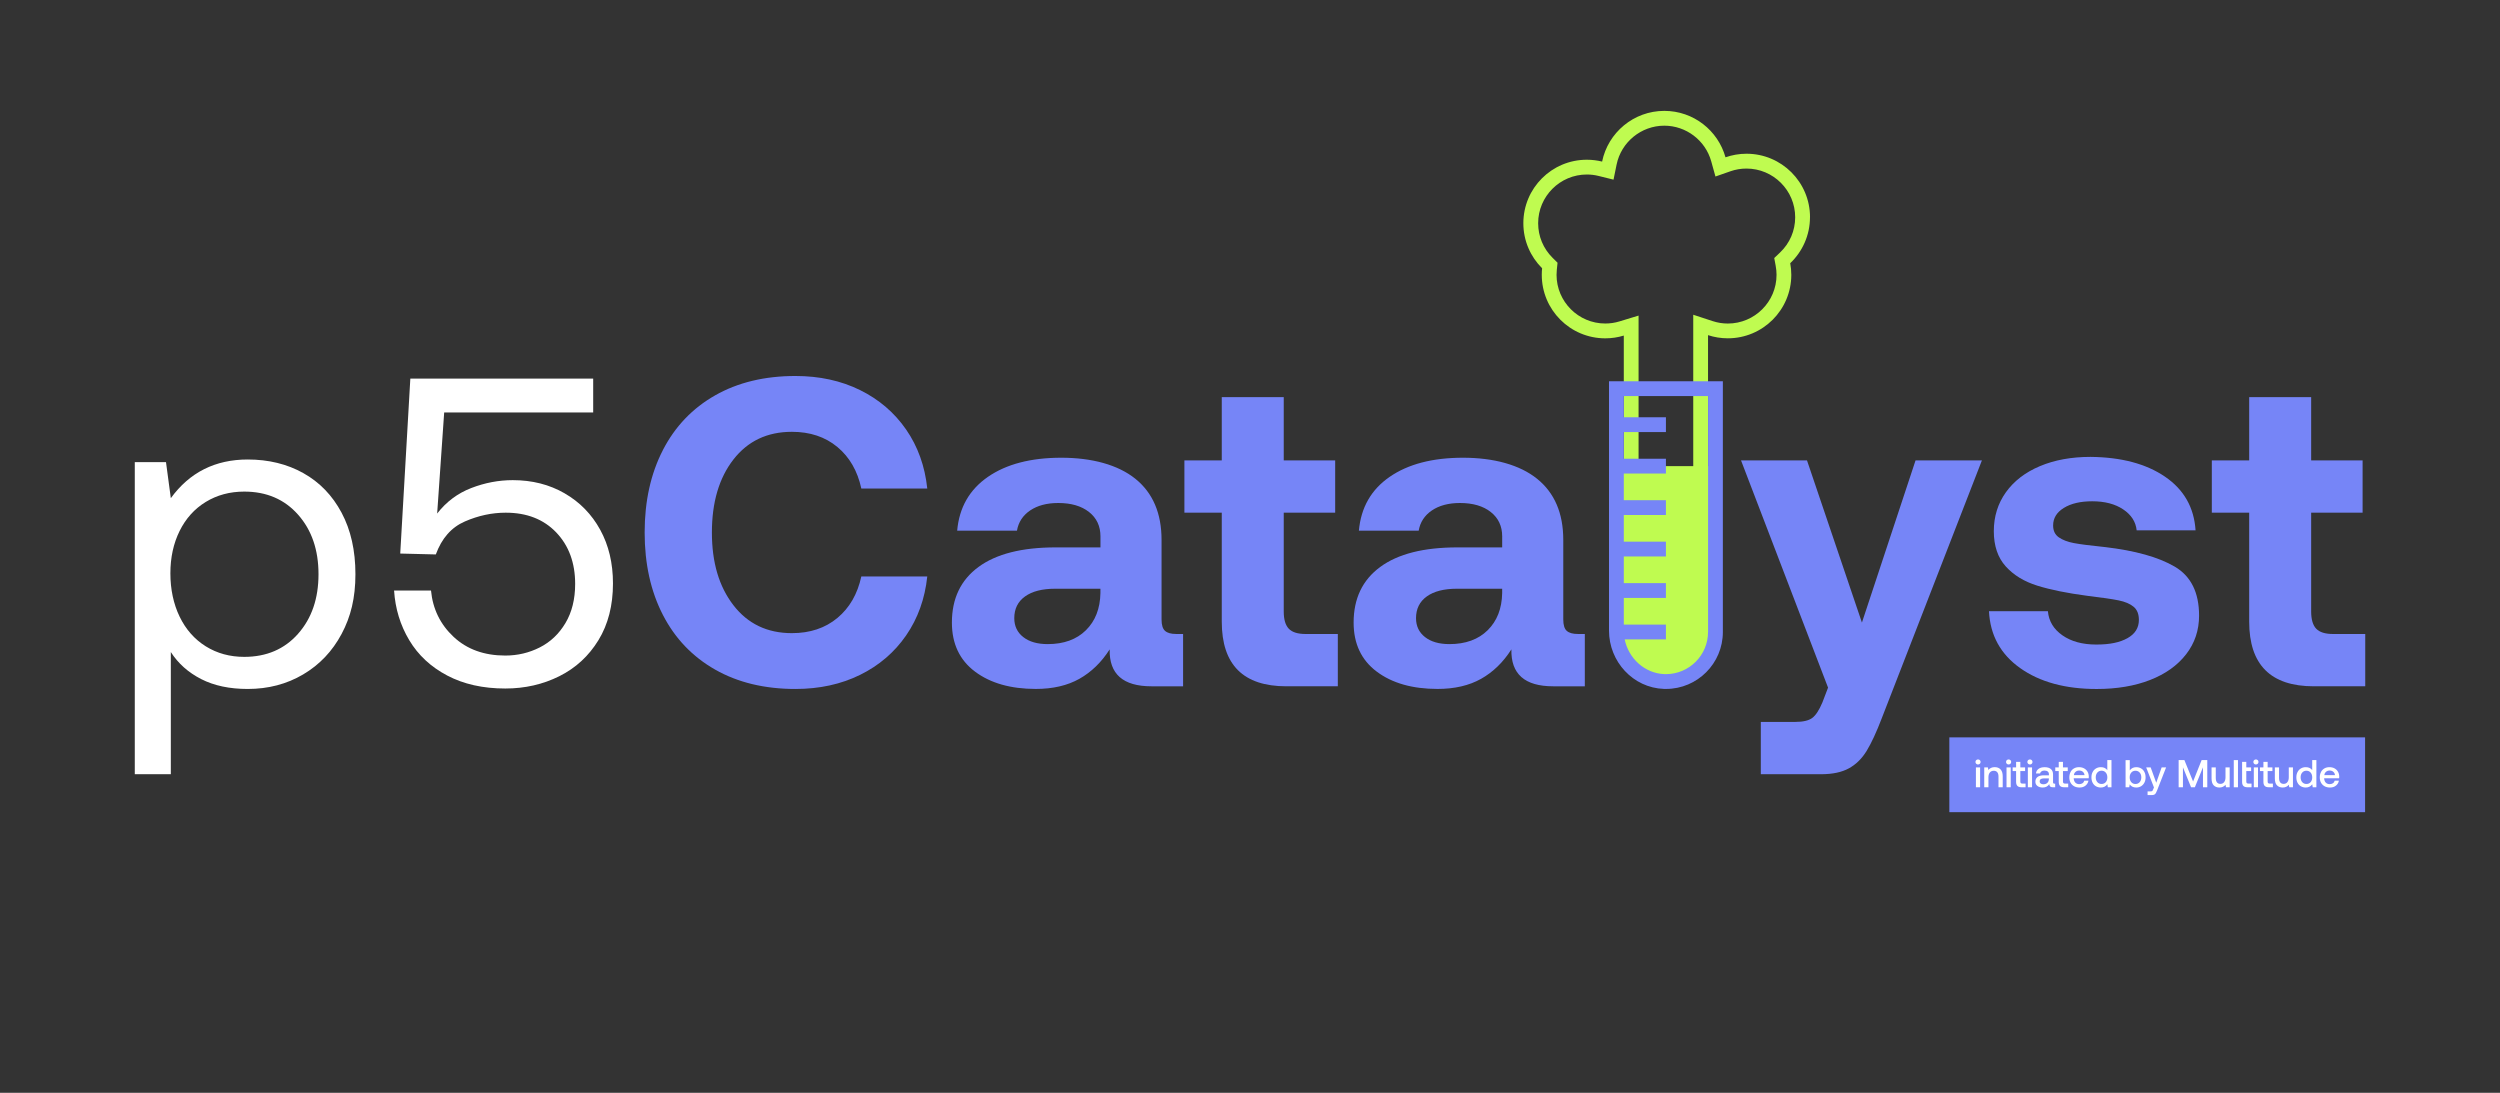 <?xml version="1.0" encoding="UTF-8"?>
<svg id="Layer_2" data-name="Layer 2" xmlns="http://www.w3.org/2000/svg" viewBox="0 0 958 418.76">
  <rect x="0" y="0" width="958" height="418.76" fill="#333333" stroke="none"/>
  <defs>
    <style>
      .cls-1 {
        fill: #fff;
      }

      .cls-2 {
        fill: #7685f7;
      }

      .cls-3 {
        fill: none;
      }

      .cls-4 {
        fill: #bffb50;
      }
    </style>
  </defs>
  <g id="Layer_1-2" data-name="Layer 1">
    <g>
      <rect class="cls-3" width="958" height="418.76"/>
      <g>
        <path class="cls-1" d="M116.24,181.3c6.23,3.48,11.12,8.54,14.65,15.16,3.54,6.63,5.31,14.49,5.31,23.58s-1.77,16.28-5.31,22.91c-3.54,6.63-8.45,11.79-14.74,15.5-6.29,3.71-13.36,5.56-21.22,5.56-6.96,0-12.91-1.26-17.85-3.79-4.94-2.53-8.82-5.98-11.62-10.36v46.82h-13.81v-119.59h11.96l1.85,13.81c7.18-9.88,17.01-14.82,29.48-14.82,7.97,0,15.08,1.74,21.31,5.22ZM114.22,242.86c5.22-5.9,7.83-13.5,7.83-22.82s-2.61-16.93-7.83-22.82c-5.22-5.9-12.1-8.84-20.63-8.84-5.5,0-10.42,1.32-14.74,3.96-4.32,2.64-7.66,6.35-10.02,11.12-2.36,4.77-3.54,10.19-3.54,16.25s1.18,11.71,3.54,16.59c2.36,4.88,5.7,8.67,10.02,11.37,4.32,2.69,9.23,4.04,14.74,4.04,8.53,0,15.41-2.95,20.63-8.84Z"/>
        <path class="cls-1" d="M216.37,189.05c5.84,3.37,10.38,8.03,13.64,13.98,3.26,5.95,4.88,12.8,4.88,20.55,0,8.42-1.85,15.67-5.56,21.73s-8.7,10.67-14.99,13.81c-6.29,3.14-13.2,4.72-20.72,4.72-8.54,0-15.95-1.66-22.23-4.97-6.29-3.31-11.15-7.83-14.57-13.56-3.43-5.73-5.36-12.07-5.81-19.03h14.15c.67,7.07,3.56,13,8.67,17.77,5.11,4.77,11.71,7.16,19.79,7.16,4.72,0,9.12-1.04,13.22-3.12,4.1-2.08,7.38-5.19,9.85-9.35,2.47-4.15,3.71-9.15,3.71-14.99,0-8.08-2.42-14.65-7.24-19.71-4.83-5.05-11.28-7.58-19.37-7.58-5.28,0-10.5,1.12-15.66,3.37-5.17,2.25-8.87,6.46-11.12,12.63l-13.64-.34,3.87-67.04h70.07v12.97h-57.1l-2.69,38.74c3.48-4.49,7.83-7.75,13.05-9.77,5.22-2.02,10.53-3.03,15.92-3.03,7.41,0,14.04,1.68,19.88,5.05Z"/>
        <path class="cls-2" d="M254.02,172.46c4.66-9.04,11.34-16.03,20.04-20.97,8.7-4.94,18.95-7.41,30.74-7.41,9.21,0,17.46,1.8,24.76,5.39,7.3,3.6,13.19,8.65,17.69,15.16,4.49,6.51,7.18,14.04,8.08,22.57h-25.27c-1.46-6.74-4.52-12.04-9.18-15.92-4.66-3.87-10.47-5.81-17.43-5.81-9.43,0-16.9,3.54-22.4,10.61-5.5,7.07-8.25,16.4-8.25,27.96s2.75,20.75,8.25,27.88c5.5,7.13,12.97,10.7,22.4,10.7,6.96,0,12.77-1.94,17.43-5.81,4.66-3.87,7.72-9.18,9.18-15.92h25.27c-.9,8.54-3.6,16.06-8.08,22.57-4.49,6.51-10.39,11.57-17.69,15.16-7.3,3.59-15.55,5.39-24.76,5.39-11.79,0-22.04-2.47-30.74-7.41-8.7-4.94-15.39-11.93-20.04-20.97-4.66-9.04-6.99-19.57-6.99-31.58s2.33-22.54,6.99-31.58Z"/>
        <path class="cls-2" d="M453.36,242.95v20.04h-12.13c-10.89,0-16.23-4.72-16-14.15-3.15,4.94-7.02,8.7-11.62,11.29-4.61,2.58-10.16,3.87-16.67,3.87-9.66,0-17.43-2.22-23.33-6.65-5.9-4.43-8.84-10.7-8.84-18.78,0-9.21,3.39-16.31,10.19-21.31,6.79-5,16.65-7.5,29.56-7.5h17.18v-4.21c0-3.93-1.46-7.04-4.38-9.35-2.92-2.3-6.85-3.45-11.79-3.45-4.38,0-7.97.96-10.78,2.86-2.81,1.91-4.49,4.49-5.05,7.75h-22.91c.78-8.87,4.72-15.75,11.79-20.63s16.45-7.33,28.13-7.33,21.7,2.69,28.38,8.08c6.68,5.39,10.02,13.2,10.02,23.41v30.49c0,2.13.45,3.59,1.35,4.38.9.79,2.3,1.18,4.21,1.18h2.7ZM421.69,225.6h-17.35c-4.94,0-8.79.98-11.54,2.95-2.75,1.97-4.13,4.75-4.13,8.34,0,3.03,1.15,5.45,3.45,7.24,2.3,1.8,5.42,2.69,9.35,2.69,6.17,0,11.06-1.77,14.65-5.31,3.59-3.54,5.45-8.28,5.56-14.23v-1.68Z"/>
        <path class="cls-2" d="M468.18,196.46h-14.32v-20.04h14.32v-24.25h23.75v24.25h19.71v20.04h-19.71v37.9c0,3.03.65,5.22,1.94,6.57,1.29,1.35,3.45,2.02,6.48,2.02h12.3v20.04h-19.71c-16.51,0-24.76-8.25-24.76-24.76v-41.77Z"/>
        <path class="cls-2" d="M607.3,242.95v20.04h-12.13c-10.89,0-16.23-4.72-16-14.15-3.15,4.94-7.02,8.7-11.62,11.29-4.61,2.58-10.16,3.87-16.67,3.87-9.66,0-17.43-2.22-23.33-6.65-5.9-4.43-8.84-10.7-8.84-18.78,0-9.21,3.39-16.31,10.19-21.31,6.79-5,16.65-7.5,29.56-7.5h17.18v-4.21c0-3.93-1.46-7.04-4.38-9.35-2.92-2.3-6.85-3.45-11.79-3.45-4.38,0-7.97.96-10.78,2.86-2.81,1.91-4.49,4.49-5.05,7.75h-22.91c.78-8.87,4.72-15.75,11.79-20.63s16.45-7.33,28.13-7.33,21.7,2.69,28.38,8.08c6.68,5.39,10.02,13.2,10.02,23.41v30.49c0,2.13.45,3.59,1.35,4.38.9.79,2.3,1.18,4.21,1.18h2.7ZM575.64,225.6h-17.35c-4.94,0-8.79.98-11.54,2.95-2.75,1.97-4.13,4.75-4.13,8.34,0,3.03,1.15,5.45,3.45,7.24,2.3,1.8,5.42,2.69,9.35,2.69,6.17,0,11.06-1.77,14.65-5.31,3.59-3.54,5.45-8.28,5.56-14.23v-1.68Z"/>
        <path class="cls-2" d="M692.44,176.42l21.05,62.15,20.55-62.15h25.43l-38.4,98.87c-2.02,5.28-3.93,9.4-5.73,12.38-1.8,2.97-4.07,5.22-6.82,6.74-2.75,1.52-6.32,2.27-10.7,2.27h-23.08v-20.04h13.14c3.03,0,5.22-.51,6.57-1.52s2.64-2.98,3.87-5.89l2.19-5.73-33.35-87.08h25.26Z"/>
        <path class="cls-2" d="M784.75,234.19c.34,3.82,2.19,6.91,5.56,9.26,3.37,2.36,7.69,3.54,12.97,3.54s9.04-.81,11.96-2.44c2.92-1.63,4.38-3.96,4.38-6.99,0-2.25-.67-3.93-2.02-5.05-1.35-1.12-3.26-1.94-5.73-2.44-2.47-.51-6.51-1.09-12.13-1.77-7.64-1.01-13.98-2.3-19.03-3.87-5.05-1.57-9.1-4.04-12.13-7.41-3.03-3.37-4.55-7.86-4.55-13.47s1.54-10.58,4.63-14.91c3.09-4.32,7.44-7.66,13.05-10.02,5.61-2.36,12.07-3.54,19.37-3.54,11.79.11,21.31,2.64,28.55,7.58,7.24,4.94,11.14,11.79,11.71,20.55h-22.57c-.34-3.26-2.05-5.92-5.14-8-3.09-2.08-7.05-3.12-11.88-3.12-4.49,0-8.11.84-10.86,2.53-2.75,1.68-4.13,3.93-4.13,6.74,0,2.02.73,3.54,2.19,4.55,1.46,1.01,3.37,1.74,5.73,2.19,2.36.45,6.29.96,11.79,1.52,11.68,1.35,20.63,3.85,26.87,7.5,6.23,3.65,9.35,9.91,9.35,18.78,0,5.62-1.66,10.56-4.97,14.82-3.31,4.27-7.92,7.55-13.81,9.85-5.9,2.3-12.72,3.45-20.46,3.45-12.02,0-21.79-2.67-29.31-8-7.52-5.33-11.51-12.6-11.96-21.81h22.57Z"/>
        <path class="cls-2" d="M861.89,196.46h-14.32v-20.04h14.32v-24.25h23.75v24.25h19.71v20.04h-19.71v37.9c0,3.03.65,5.22,1.94,6.57,1.29,1.35,3.45,2.02,6.48,2.02h12.3v20.04h-19.71c-16.51,0-24.76-8.25-24.76-24.76v-41.77Z"/>
        <g>
          <path class="cls-4" d="M693.6,83.24c0-13.44-10.89-24.33-24.33-24.33-2.82,0-5.53.49-8.06,1.37-2.86-10.26-12.26-17.79-23.44-17.79-11.76,0-21.57,8.34-23.84,19.43-1.88-.46-3.83-.71-5.85-.71-13.44,0-24.33,10.89-24.33,24.33,0,6.75,2.75,12.85,7.19,17.26-.09.83-.13,1.67-.13,2.52,0,13.44,10.89,24.33,24.33,24.33,2.47,0,4.85-.37,7.1-1.06v50.03h-3.67v63.57c0,10.92,8.89,19.81,19.81,19.81s19.81-8.89,19.81-19.81v-63.57h-3.67v-50.19c2.39.78,4.93,1.21,7.58,1.21,13.44,0,24.33-10.89,24.33-24.33,0-1.52-.15-3.01-.41-4.45,4.66-4.43,7.57-10.69,7.57-17.63ZM682.12,96.76l-2.23,2.12.56,3.02c.21,1.14.32,2.29.32,3.42,0,10.29-8.37,18.66-18.66,18.66-1.98,0-3.94-.31-5.82-.93l-7.44-2.44v58.01h-20.95v-57.69l-7.32,2.23c-1.76.54-3.6.81-5.45.81-10.29,0-18.66-8.37-18.66-18.66,0-.64.03-1.3.1-1.94l.28-2.69-1.92-1.91c-3.55-3.53-5.51-8.23-5.51-13.24,0-10.29,8.37-18.66,18.66-18.66,1.51,0,3.02.18,4.49.55l5.73,1.42,1.18-5.78c1.77-8.63,9.46-14.9,18.28-14.9,8.35,0,15.74,5.61,17.98,13.65l1.62,5.83,5.71-2c1.99-.7,4.07-1.05,6.18-1.05,10.29,0,18.66,8.37,18.66,18.66,0,5.16-2.06,9.96-5.81,13.52Z"/>
          <path class="cls-2" d="M616.57,146.1v95.57c0,11.83,9.2,21.9,21.02,22.32.27,0,.53.01.8.01,12.05,0,21.81-9.77,21.81-21.81v-96.09h-43.62ZM654.52,242.19c0,8.9-7.24,16.14-16.14,16.14-.2,0-.4,0-.59-.01-7.47-.27-13.72-5.97-15.21-13.3h15.8v-5.67h-16.14v-10.22h16.14v-5.67h-16.14v-10.22h16.14v-5.67h-16.14v-10.22h16.14v-5.67h-16.14v-10.22h16.14v-5.67h-16.14v-10.22h16.14v-5.67h-16.14v-8.13h32.29v90.42Z"/>
        </g>
      </g>
      <g>
        <rect class="cls-2" x="746.99" y="282.56" width="159.31" height="28.66"/>
        <g>
          <path class="cls-1" d="M758.68,291.29c.19.18.28.41.28.69s-.09.51-.28.69-.42.28-.7.28-.51-.09-.7-.28-.28-.41-.28-.69.09-.51.28-.69c.19-.18.42-.27.7-.27s.51.09.7.27ZM757.17,294.07h1.61v7.62h-1.61v-7.62Z"/>
          <path class="cls-1" d="M766.58,294.81c.57.56.86,1.45.86,2.68v4.2h-1.62v-4.11c0-.72-.15-1.27-.46-1.65-.31-.38-.76-.57-1.35-.57-.63,0-1.13.22-1.5.66-.36.44-.54,1.05-.54,1.82v3.84h-1.61v-7.62h1.4l.18,1c.58-.72,1.39-1.09,2.44-1.09.9,0,1.64.28,2.21.83Z"/>
          <path class="cls-1" d="M770.4,291.29c.19.18.28.41.28.69s-.09.51-.28.69-.42.28-.7.28-.51-.09-.7-.28-.28-.41-.28-.69.09-.51.28-.69c.19-.18.42-.27.7-.27s.51.09.7.27ZM768.9,294.07h1.61v7.62h-1.61v-7.62Z"/>
          <path class="cls-1" d="M772.57,295.48h-1.33v-1.41h1.33v-2.13h1.62v2.13h1.83v1.41h-1.83v3.97c0,.3.06.51.18.63.12.12.32.19.61.19h1.22v1.41h-1.55c-.72,0-1.25-.17-1.58-.51s-.5-.86-.5-1.56v-4.14Z"/>
          <path class="cls-1" d="M778.57,291.29c.19.18.28.41.28.69s-.09.51-.28.69-.42.28-.7.28-.51-.09-.7-.28-.28-.41-.28-.69.09-.51.28-.69c.19-.18.42-.27.7-.27s.51.09.7.27ZM777.07,294.07h1.61v7.62h-1.61v-7.62Z"/>
          <path class="cls-1" d="M787.55,300.29v1.4h-.85c-.5,0-.85-.1-1.07-.31-.22-.21-.33-.51-.33-.91-.58.87-1.41,1.31-2.52,1.31-.85,0-1.54-.2-2.05-.6s-.77-.94-.77-1.64c0-.78.28-1.39.83-1.81.56-.42,1.36-.63,2.43-.63h1.92v-.46c0-.43-.15-.76-.45-1s-.71-.36-1.24-.36c-.47,0-.85.1-1.15.31-.3.2-.48.47-.54.81h-1.58c.08-.76.42-1.36,1.01-1.78.59-.42,1.37-.63,2.34-.63,1.02,0,1.81.24,2.37.71.56.48.83,1.16.83,2.05v3.01c0,.36.17.54.51.54h.31ZM785.13,298.29h-1.99c-.5,0-.88.1-1.15.29-.27.19-.4.48-.4.86,0,.33.13.59.38.79.25.2.6.3,1.03.3.66,0,1.18-.18,1.55-.54.37-.36.56-.83.57-1.43v-.27Z"/>
          <path class="cls-1" d="M788.91,295.48h-1.33v-1.41h1.33v-2.13h1.62v2.13h1.83v1.41h-1.83v3.97c0,.3.06.51.18.63.12.12.32.19.61.19h1.22v1.41h-1.55c-.72,0-1.25-.17-1.58-.51s-.5-.86-.5-1.56v-4.14Z"/>
          <path class="cls-1" d="M793.43,295.83c.31-.59.75-1.05,1.31-1.37.56-.32,1.2-.48,1.93-.48s1.38.15,1.94.45c.56.3,1,.72,1.32,1.27.32.55.49,1.19.5,1.92,0,.2-.01.4-.04.61h-5.74v.09c.04.66.25,1.19.62,1.58.38.39.88.58,1.5.58.5,0,.91-.12,1.25-.35.34-.23.56-.56.67-.99h1.61c-.14.77-.51,1.41-1.12,1.9-.61.5-1.37.74-2.28.74-.79,0-1.49-.16-2.08-.48-.59-.32-1.05-.78-1.37-1.36s-.48-1.27-.48-2.04.16-1.47.47-2.06ZM798.8,297.04c-.07-.56-.29-.99-.66-1.3s-.84-.47-1.41-.47c-.53,0-.98.16-1.36.48s-.6.75-.66,1.29h4.09Z"/>
          <path class="cls-1" d="M809.12,291.27v10.42h-1.4l-.19-1.15c-.61.82-1.43,1.24-2.49,1.24-.69,0-1.31-.16-1.86-.47s-.97-.76-1.28-1.35c-.31-.59-.46-1.28-.46-2.08s.16-1.46.47-2.05.74-1.05,1.29-1.37c.55-.32,1.16-.48,1.85-.48.56,0,1.04.1,1.46.3.42.2.75.48,1.01.84v-3.85h1.61ZM806.92,299.72c.41-.47.61-1.07.61-1.82s-.2-1.38-.61-1.85c-.41-.47-.94-.71-1.61-.71s-1.2.24-1.61.71c-.41.47-.61,1.08-.61,1.82s.2,1.37.61,1.84c.41.47.94.71,1.61.71s1.2-.23,1.61-.7Z"/>
          <path class="cls-1" d="M820.45,294.45c.55.31.97.76,1.28,1.35s.46,1.28.46,2.08-.15,1.44-.46,2.03-.73,1.05-1.28,1.38c-.55.33-1.17.49-1.86.49-.57,0-1.06-.11-1.47-.32-.42-.21-.75-.5-1.01-.87l-.19,1.1h-1.4v-10.42h1.61v3.93c.61-.81,1.43-1.22,2.47-1.22.69,0,1.31.16,1.86.47ZM819.93,299.72c.41-.47.62-1.08.62-1.84s-.21-1.35-.62-1.82c-.41-.47-.95-.71-1.61-.71s-1.2.23-1.61.7c-.41.47-.61,1.07-.61,1.82s.2,1.37.61,1.85c.41.48.94.71,1.61.71s1.2-.24,1.61-.71Z"/>
          <path class="cls-1" d="M824.14,294.07l2.13,5.88,2.07-5.88h1.71l-3.45,8.81c-.18.46-.34.81-.49,1.05-.15.24-.33.43-.55.55-.22.12-.51.19-.88.19h-1.73v-1.41h1.13c.31,0,.52-.05.64-.14.12-.09.24-.31.37-.63l.31-.73-2.98-7.68h1.71Z"/>
          <path class="cls-1" d="M834.84,291.27h2.22l3.33,8.2,3.27-8.2h2.17v10.42h-1.65v-7.66l-3.12,7.66h-1.44l-3.12-7.66v7.66h-1.65v-10.42Z"/>
          <path class="cls-1" d="M854.41,294.07v7.62h-1.41l-.18-.97c-.58.7-1.36,1.06-2.35,1.06-.89,0-1.62-.28-2.17-.83s-.83-1.45-.83-2.68v-4.2h1.61v4.03c0,.74.15,1.31.45,1.7.3.39.74.58,1.32.58.62,0,1.1-.23,1.44-.68.35-.45.52-1.07.52-1.85v-3.78h1.61Z"/>
          <path class="cls-1" d="M855.98,291.27h1.61v10.42h-1.61v-10.42Z"/>
          <path class="cls-1" d="M859.17,291.94h1.61v2.13h1.85v1.41h-1.85v3.97c0,.3.06.51.18.63s.32.19.61.19h1.22v1.41h-1.55c-.72,0-1.25-.17-1.58-.51-.33-.34-.49-.86-.49-1.56v-7.68Z"/>
          <path class="cls-1" d="M865.17,291.29c.19.18.28.41.28.69s-.09.51-.28.69-.42.28-.7.28-.51-.09-.7-.28-.28-.41-.28-.69.09-.51.28-.69c.19-.18.42-.27.7-.27s.51.09.7.27ZM863.66,294.07h1.61v7.62h-1.61v-7.62Z"/>
          <path class="cls-1" d="M867.34,295.48h-1.33v-1.41h1.33v-2.13h1.62v2.13h1.83v1.41h-1.83v3.97c0,.3.06.51.18.63.12.12.32.19.61.19h1.22v1.41h-1.55c-.72,0-1.25-.17-1.58-.51s-.5-.86-.5-1.56v-4.14Z"/>
          <path class="cls-1" d="M878.66,294.07v7.62h-1.41l-.18-.97c-.58.7-1.36,1.06-2.35,1.06-.89,0-1.62-.28-2.17-.83s-.83-1.45-.83-2.68v-4.2h1.61v4.03c0,.74.15,1.31.45,1.7.3.39.74.58,1.32.58.62,0,1.1-.23,1.44-.68.35-.45.52-1.07.52-1.85v-3.78h1.61Z"/>
          <path class="cls-1" d="M887.64,291.27v10.42h-1.4l-.19-1.15c-.61.82-1.43,1.24-2.49,1.24-.69,0-1.31-.16-1.86-.47s-.97-.76-1.28-1.35c-.31-.59-.46-1.28-.46-2.08s.16-1.46.47-2.05.74-1.05,1.29-1.37c.55-.32,1.16-.48,1.85-.48.56,0,1.04.1,1.46.3.42.2.75.48,1.01.84v-3.85h1.61ZM885.43,299.72c.41-.47.61-1.07.61-1.82s-.2-1.38-.61-1.85c-.41-.47-.94-.71-1.61-.71s-1.2.24-1.61.71c-.41.47-.61,1.08-.61,1.82s.2,1.37.61,1.84c.41.47.94.71,1.61.71s1.2-.23,1.61-.7Z"/>
          <path class="cls-1" d="M889.4,295.83c.31-.59.75-1.05,1.31-1.37.56-.32,1.2-.48,1.93-.48s1.38.15,1.94.45c.56.3,1,.72,1.32,1.27.32.55.49,1.19.5,1.92,0,.2-.01.4-.04.61h-5.74v.09c.04.66.25,1.19.62,1.58.38.39.88.58,1.5.58.5,0,.91-.12,1.25-.35.34-.23.56-.56.67-.99h1.61c-.14.77-.51,1.41-1.12,1.9-.61.5-1.37.74-2.28.74-.79,0-1.49-.16-2.08-.48-.59-.32-1.05-.78-1.37-1.36s-.48-1.27-.48-2.04.16-1.47.47-2.06ZM894.77,297.04c-.07-.56-.29-.99-.66-1.3s-.84-.47-1.41-.47c-.53,0-.98.16-1.36.48s-.6.75-.66,1.29h4.09Z"/>
        </g>
      </g>
    </g>
  </g>
</svg>